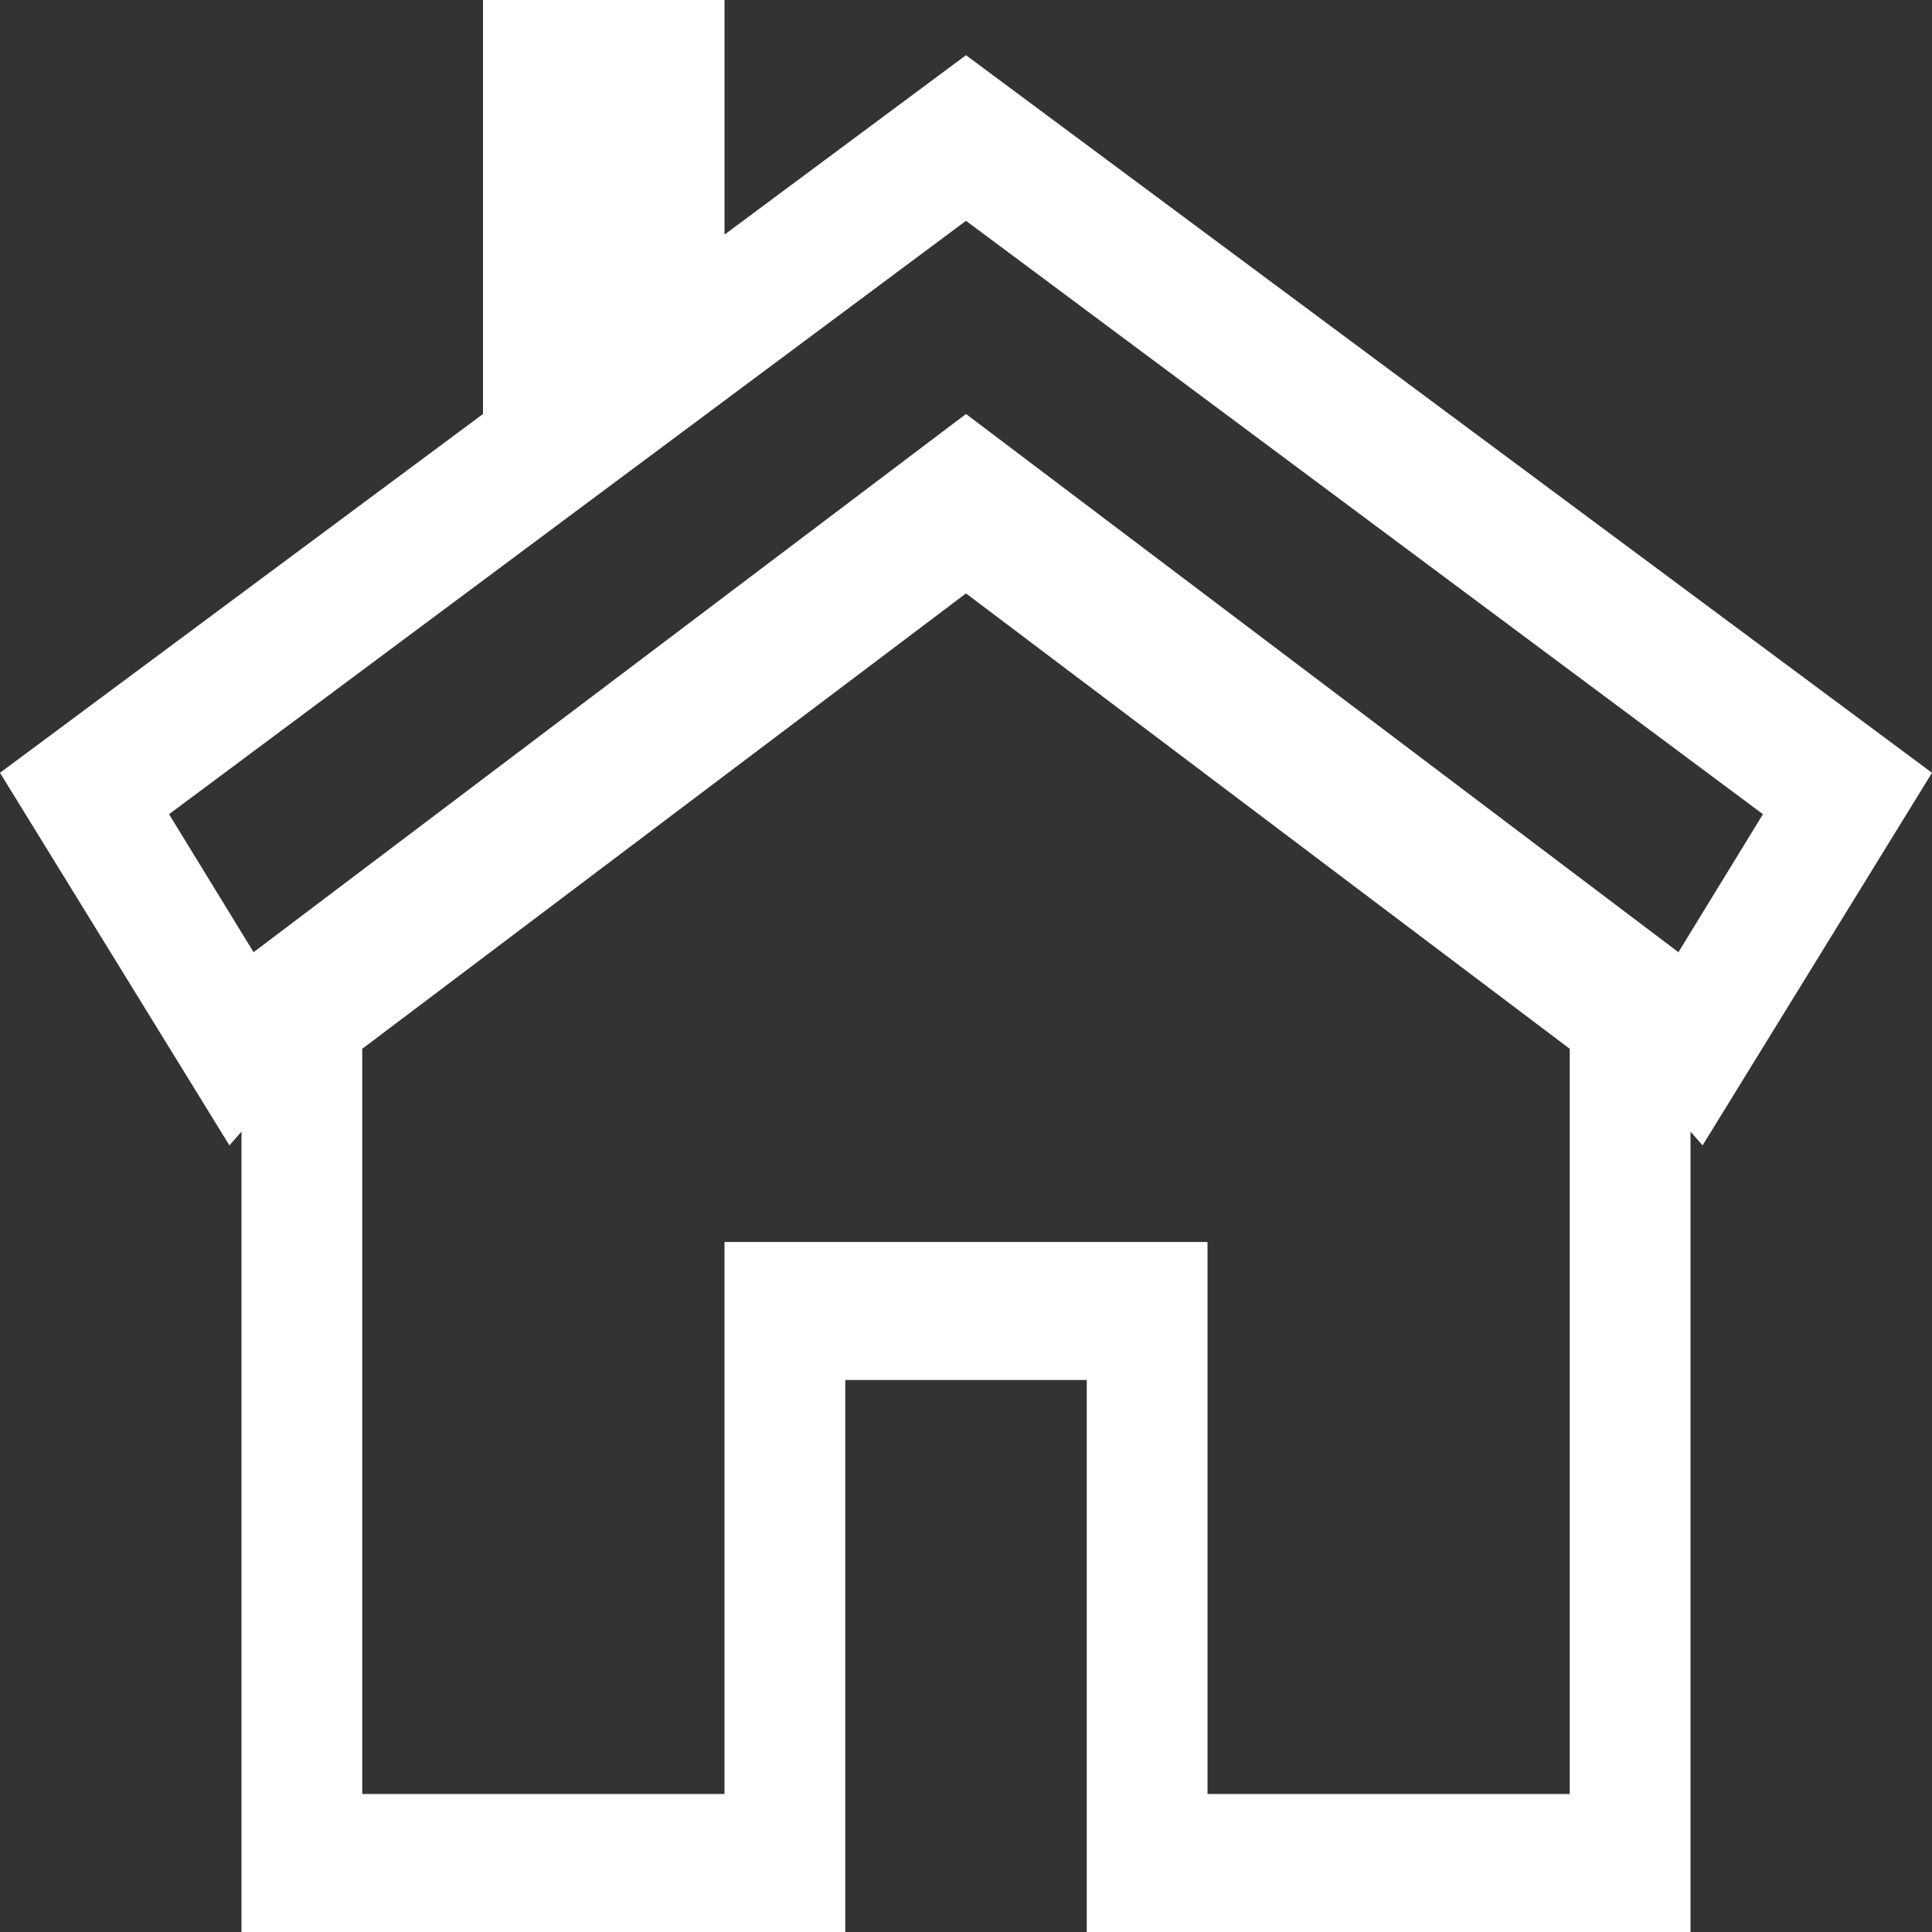 <svg width="200" height="200" viewBox="0 0 200 200" fill="none" xmlns="http://www.w3.org/2000/svg">
<rect x="0" y="0" width="200" height="200" fill="#333333" stroke="none"/>
<path d="M200 80L100 5.714L75 24.286V0H50V42.857L0 80L23.75 118.571L25 117.143V200H87.5V142.857H112.5V200H175V117.143L176.25 118.571L200 80ZM17.5 84.286L100 22.857L182.5 84.286L173.75 98.571L100 42.857L26.25 98.571L17.5 84.286ZM162.5 185.714H125V128.571H75V185.714H37.5V108.571L100 61.429L162.5 108.571V185.714Z" fill="white"/>
</svg>
